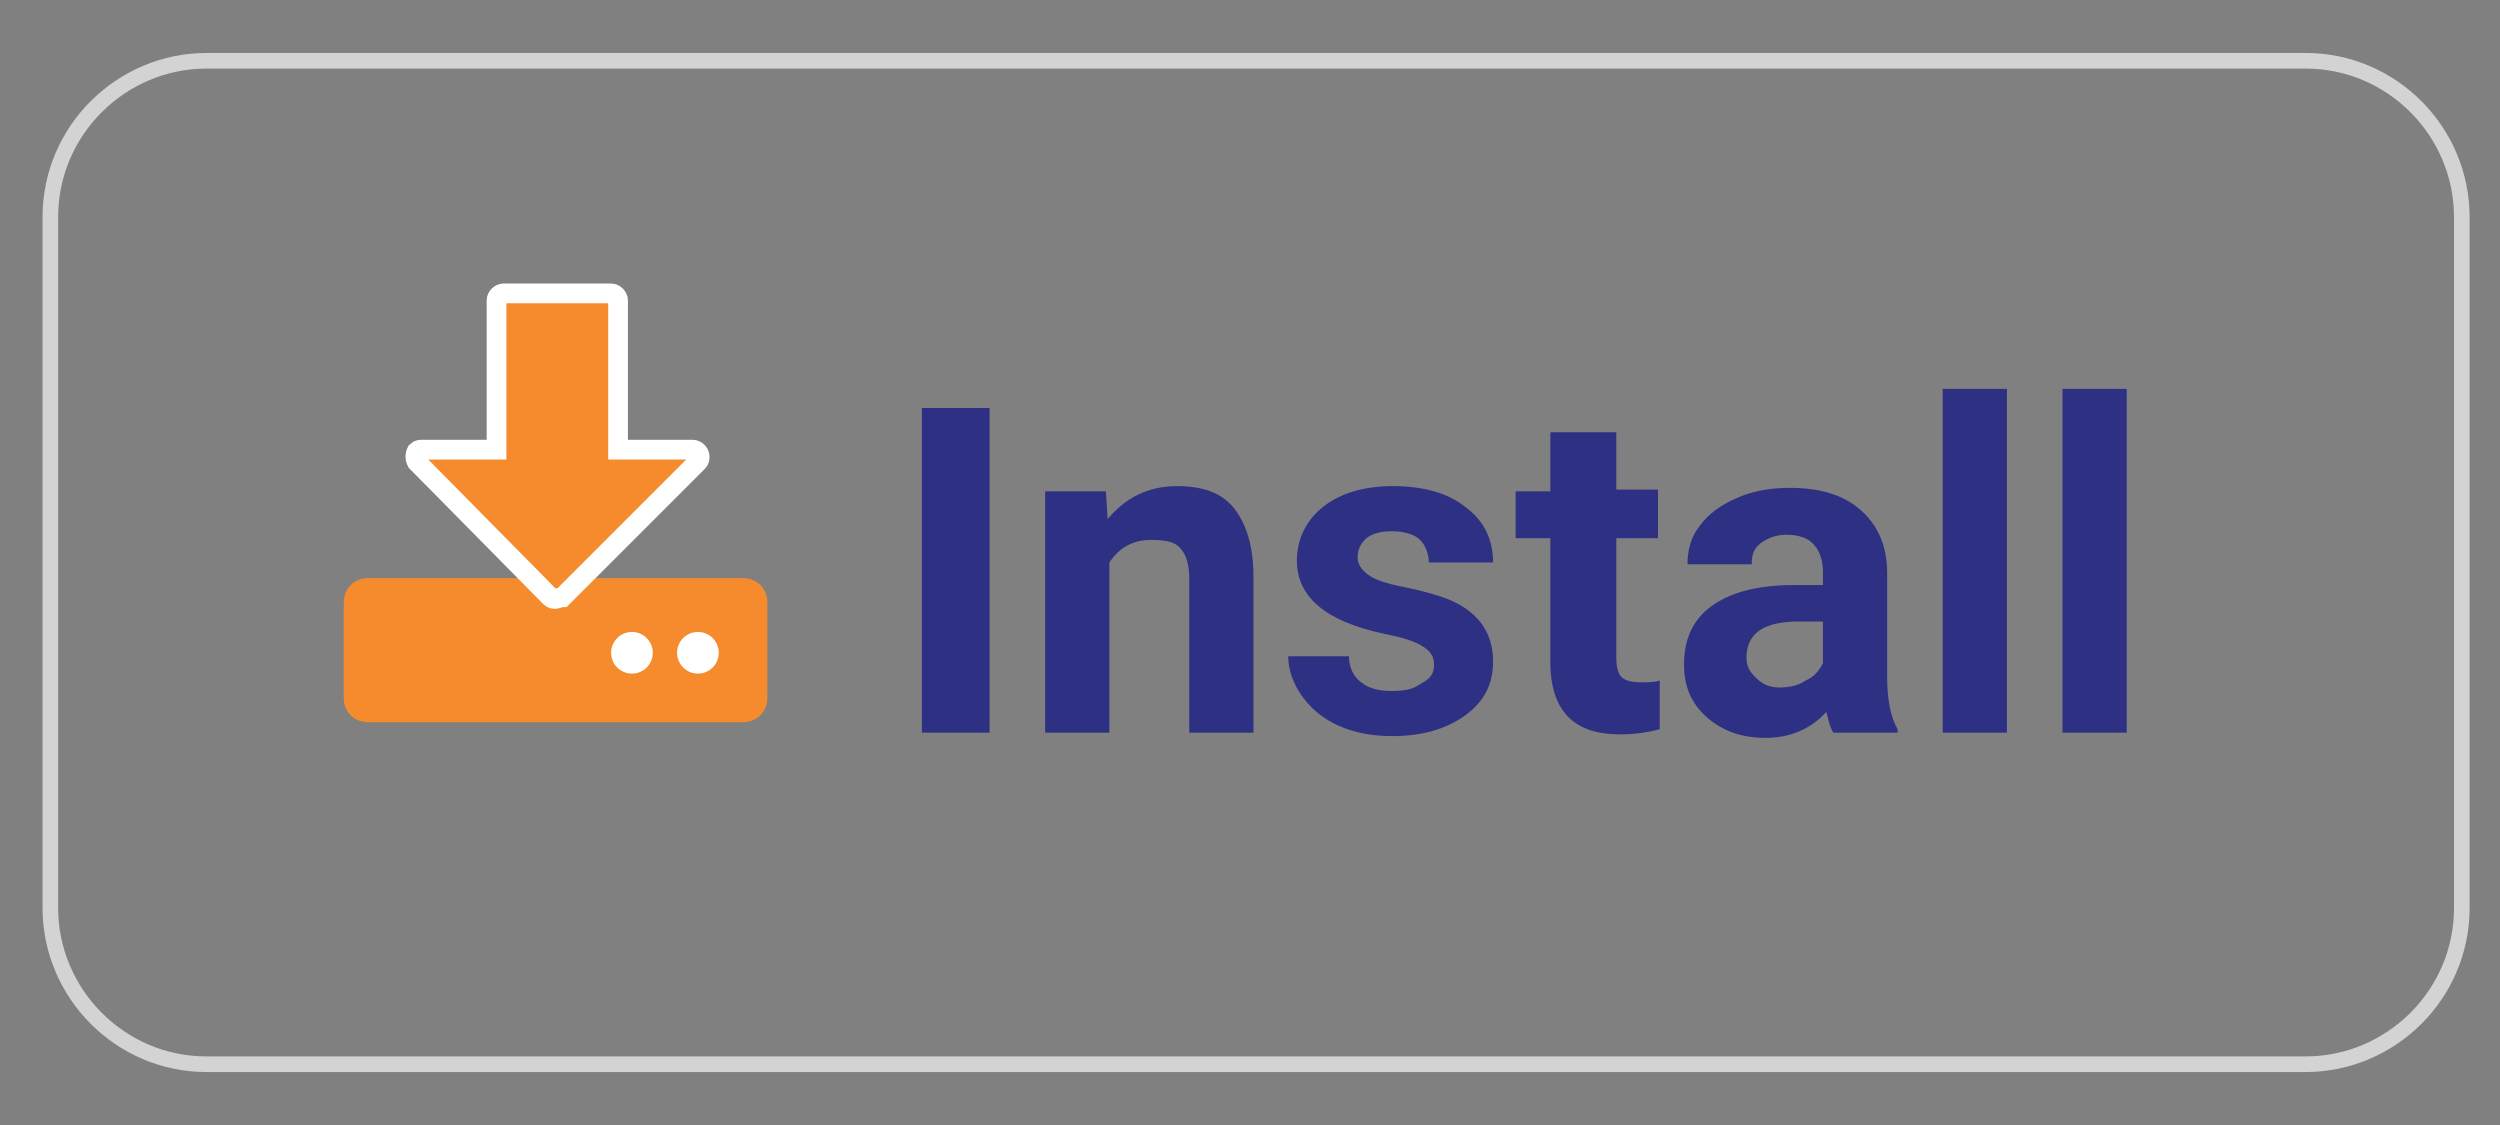 <?xml version="1.0" encoding="utf-8"?>
<!-- Generator: Adobe Illustrator 24.2.1, SVG Export Plug-In . SVG Version: 6.00 Build 0)  -->
<svg version="1.1" id="Layer_1" xmlns="http://www.w3.org/2000/svg" xmlns:xlink="http://www.w3.org/1999/xlink" x="0px" y="0px"
	 viewBox="0 0 144 64.8" style="enable-background:new 0 0 144 64.8;" xml:space="preserve">
<rect x="0" y="0" width="144" height="64.8" fill="#808080" stroke="none"/>
<style type="text/css">
	.st0{fill:none;stroke:#D3D3D3;stroke-width:0.899;stroke-miterlimit:10;}
	.st1{fill:#2E3083;}
	.st2{fill:#F68B2D;}
	.st3{fill:#FFFFFF;}
	.st4{fill:#F68B2D;stroke:#FFFFFF;stroke-width:1.136;stroke-miterlimit:10;}
</style>
<g>
	<path class="st0" d="M141.8,52.3c0,5-4.1,9-9,9H11.9c-5,0-9-4.1-9-9V12.5c0-5,4.1-9,9-9h120.9c5,0,9,4.1,9,9V52.3z"/>
</g>
<g>
	<g>
		<path class="st1" d="M57,42.2h-3.9V23.5H57V42.2z"/>
		<path class="st1" d="M63.7,28.3l0.1,1.6c1-1.2,2.3-1.9,4-1.9c1.5,0,2.6,0.4,3.3,1.3c0.7,0.9,1.1,2.2,1.1,3.9v9h-3.7v-8.9
			c0-0.8-0.2-1.4-0.5-1.7c-0.3-0.4-0.9-0.5-1.7-0.5c-1,0-1.8,0.4-2.4,1.3v9.8h-3.7V28.3H63.7z"/>
		<path class="st1" d="M82.6,38.3c0-0.5-0.2-0.8-0.7-1.1c-0.5-0.3-1.2-0.5-2.2-0.7c-3.3-0.7-5-2.1-5-4.2c0-1.2,0.5-2.3,1.5-3.1
			s2.4-1.2,4-1.2c1.8,0,3.2,0.4,4.2,1.2c1.1,0.8,1.6,1.9,1.6,3.2h-3.7c0-0.5-0.2-1-0.5-1.3c-0.3-0.3-0.9-0.5-1.6-0.5
			c-0.6,0-1.1,0.1-1.5,0.4c-0.3,0.3-0.5,0.6-0.5,1.1c0,0.4,0.2,0.7,0.6,1s1,0.5,2,0.7s1.7,0.4,2.3,0.6c2,0.7,2.9,2,2.9,3.7
			c0,1.3-0.5,2.3-1.6,3.1s-2.5,1.2-4.2,1.2c-1.2,0-2.2-0.2-3.1-0.6c-0.9-0.4-1.6-1-2.1-1.7c-0.5-0.7-0.8-1.5-0.8-2.3h3.5
			c0,0.7,0.3,1.2,0.7,1.5c0.5,0.4,1.1,0.5,1.8,0.5c0.7,0,1.2-0.1,1.6-0.4C82.4,39.1,82.6,38.8,82.6,38.3z"/>
		<path class="st1" d="M93.1,24.8v3.4h2.4V31h-2.4v6.9c0,0.5,0.1,0.9,0.3,1.1c0.2,0.2,0.6,0.3,1.1,0.3c0.4,0,0.8,0,1.1-0.1v2.8
			c-0.7,0.2-1.5,0.3-2.3,0.3c-2.6,0-3.9-1.3-4-3.9V31h-2v-2.7h2v-3.4H93.1z"/>
		<path class="st1" d="M105.6,42.2c-0.2-0.3-0.3-0.8-0.4-1.2c-0.9,1-2.1,1.5-3.5,1.5c-1.4,0-2.5-0.4-3.4-1.2c-0.9-0.8-1.3-1.8-1.3-3
			c0-1.5,0.5-2.6,1.6-3.4c1.1-0.8,2.7-1.2,4.7-1.2h1.7v-0.8c0-0.6-0.2-1.2-0.5-1.5c-0.3-0.4-0.9-0.6-1.6-0.6c-0.6,0-1.1,0.2-1.5,0.5
			c-0.4,0.3-0.5,0.7-0.5,1.2h-3.7c0-0.8,0.2-1.6,0.7-2.2c0.5-0.7,1.2-1.2,2.1-1.6c0.9-0.4,1.9-0.6,3.1-0.6c1.7,0,3.1,0.4,4.1,1.3
			c1,0.9,1.5,2.1,1.5,3.6v6c0,1.3,0.2,2.3,0.6,3v0.2H105.6z M102.5,39.6c0.5,0,1.1-0.1,1.5-0.4c0.5-0.2,0.8-0.6,1-1v-2.4h-1.4
			c-1.9,0-2.9,0.6-3,1.9l0,0.2c0,0.5,0.2,0.8,0.5,1.1C101.5,39.4,101.9,39.6,102.5,39.6z"/>
		<path class="st1" d="M115.6,42.2h-3.7V22.4h3.7V42.2z"/>
		<path class="st1" d="M122.5,42.2h-3.7V22.4h3.7V42.2z"/>
	</g>
	<g>
		<path class="st2" d="M44.2,40.2c0,0.8-0.6,1.4-1.4,1.4H21.2c-0.8,0-1.4-0.6-1.4-1.4v-5.5c0-0.8,0.6-1.4,1.4-1.4h21.6
			c0.8,0,1.4,0.6,1.4,1.4V40.2z"/>
	</g>
	<circle class="st3" cx="36.4" cy="37.6" r="1.2"/>
	<circle class="st3" cx="40.2" cy="37.6" r="1.2"/>
	<path class="st4" d="M32,34.5L32,34.5c-0.1,0-0.2,0-0.3-0.1L24,26.6c-0.1-0.2-0.1-0.4,0-0.6c0.1-0.1,0.2-0.1,0.3-0.1h4.3v-8.6
		c0-0.2,0.2-0.4,0.4-0.4h6.2c0.2,0,0.4,0.2,0.4,0.4v8.6h4.3c0.2,0,0.4,0.2,0.4,0.4c0,0.1,0,0.2-0.1,0.3l-7.8,7.8
		C32.2,34.4,32.1,34.5,32,34.5z"/>
</g>
</svg>
